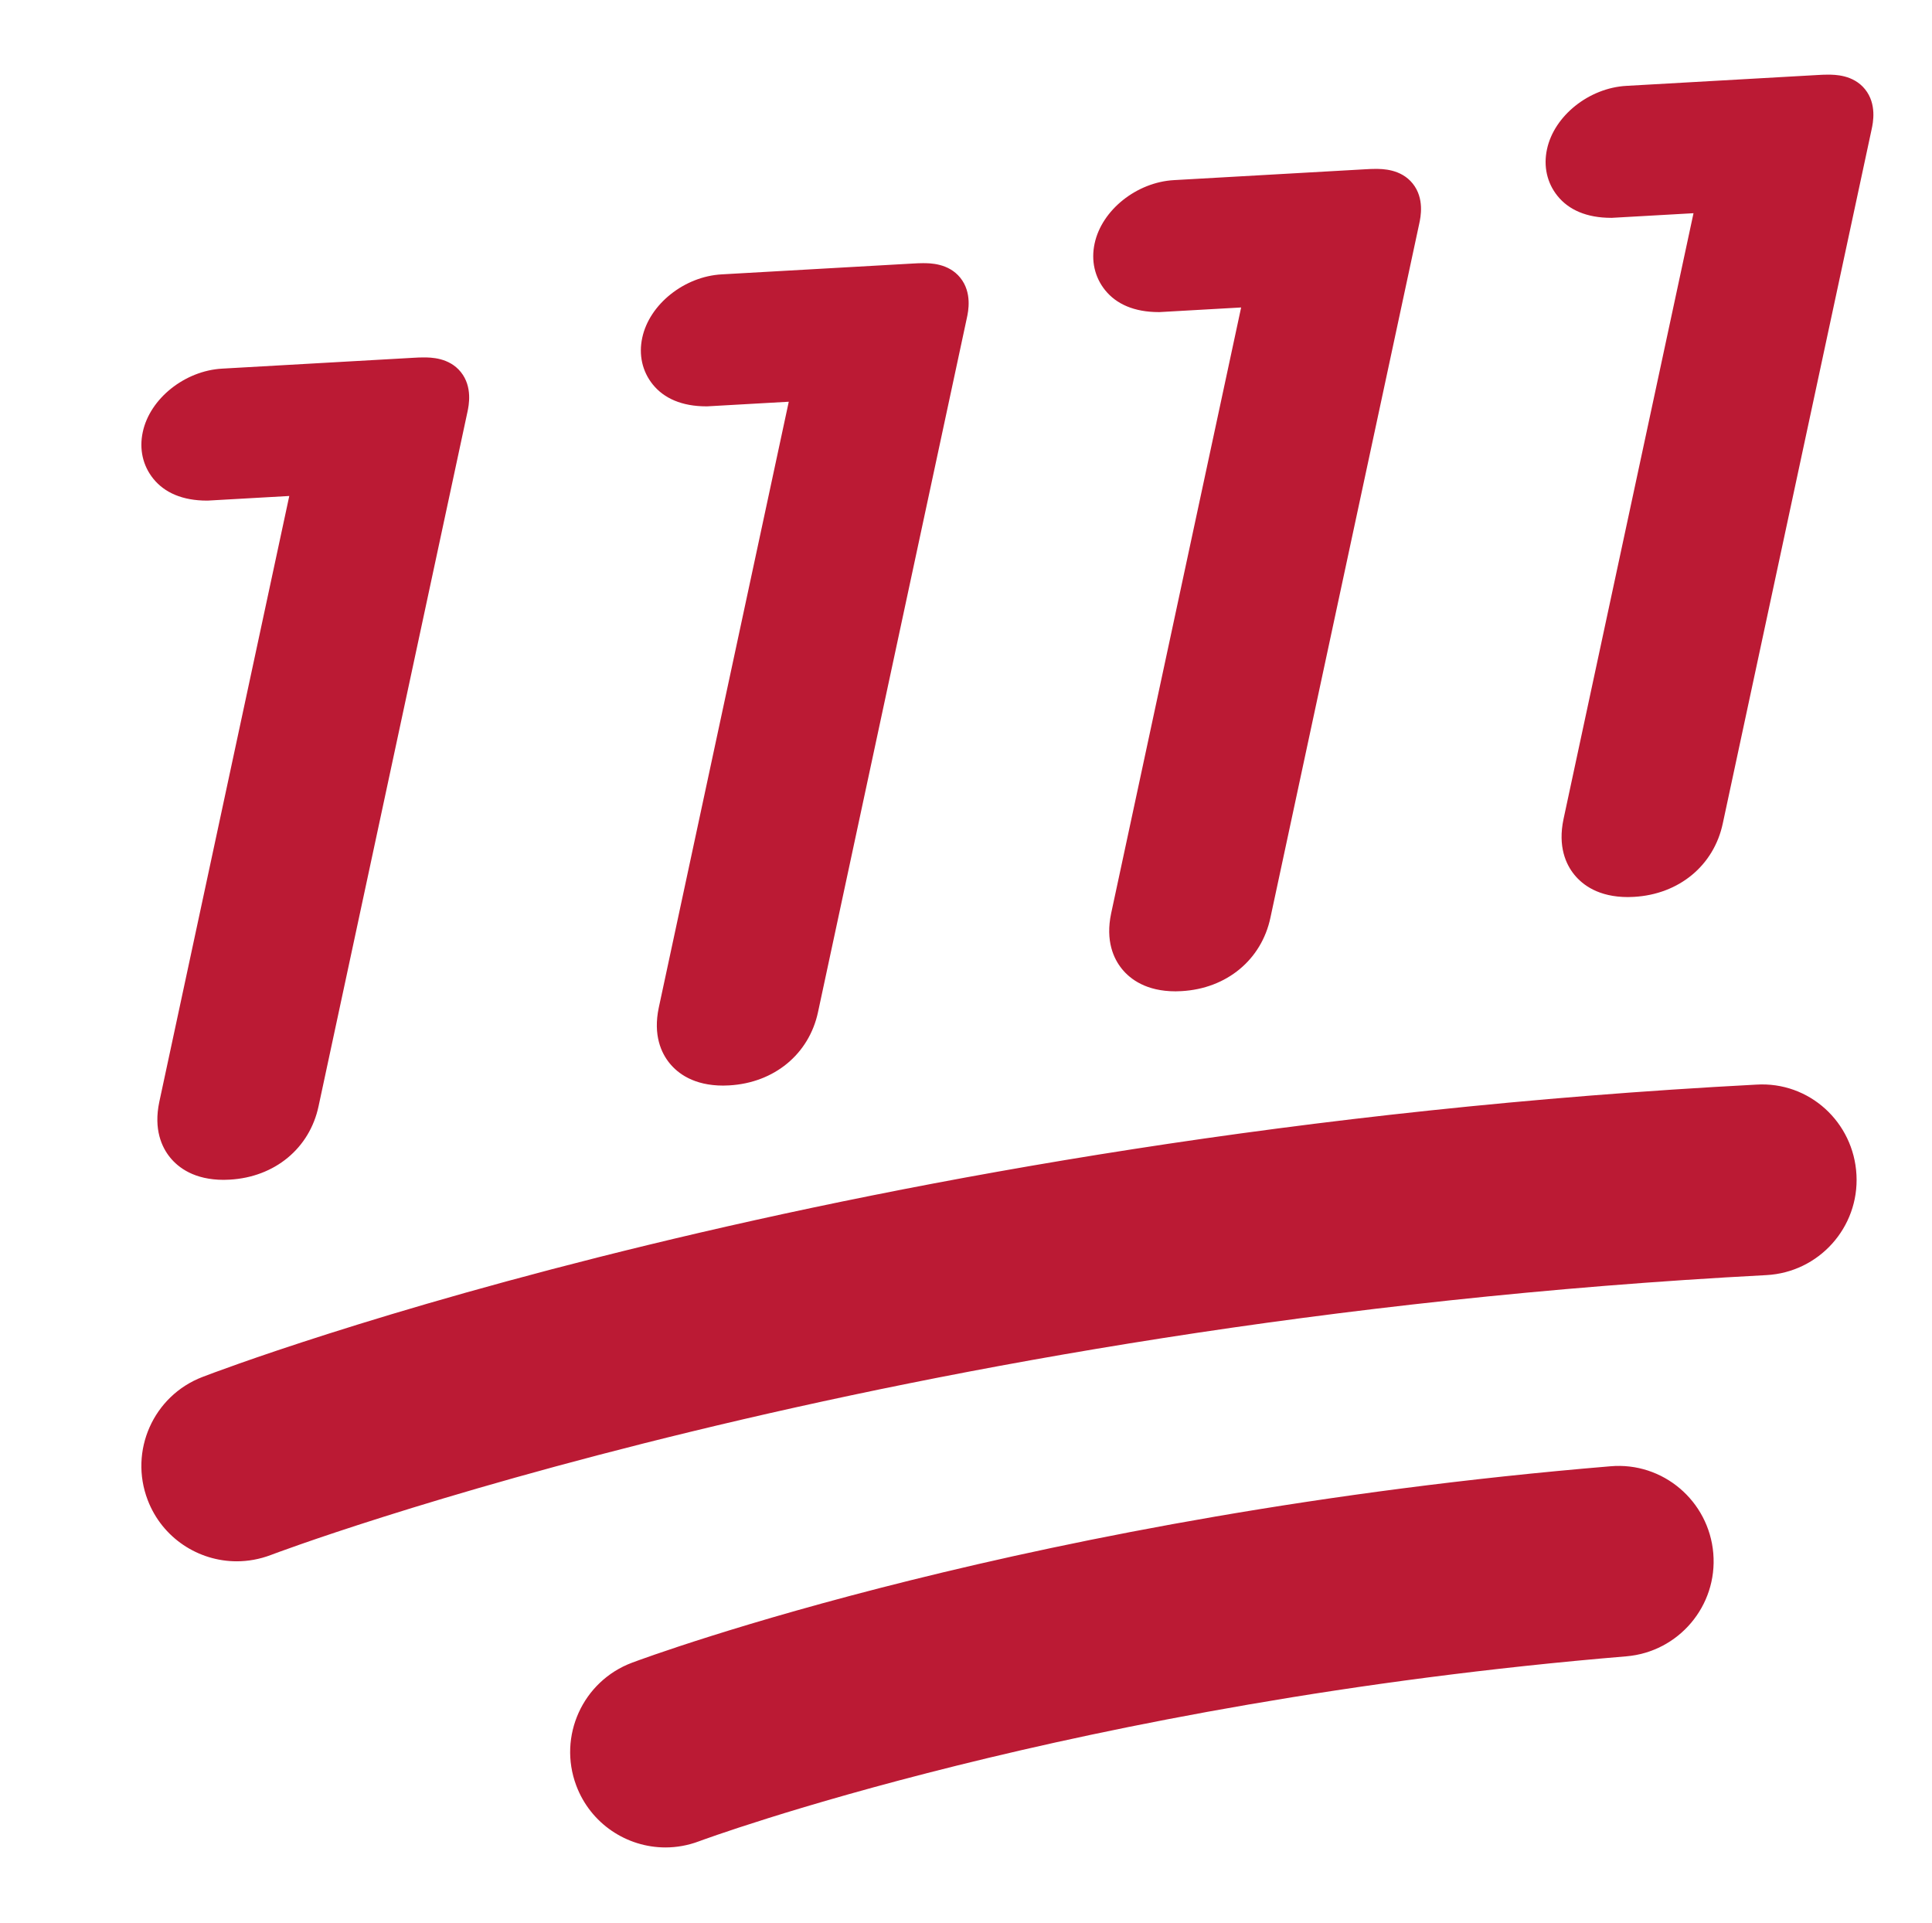 <?xml version="1.0" encoding="UTF-8"?>
<svg width="205px" height="204px" viewBox="0 0 205 204" version="1.1" xmlns="http://www.w3.org/2000/svg" xmlns:xlink="http://www.w3.org/1999/xlink">
    <!-- Generator: Sketch 52.3 (67297) - http://www.bohemiancoding.com/sketch -->
    <title>Slice</title>
    <desc>Created with Sketch.</desc>
    <g id="Page-1" stroke="none" stroke-width="1" fill="none" fill-rule="evenodd">
        <g id="1f4af" transform="translate(15, 7)" fill="#BB1A34" fill-rule="nonzero">
            <path d="M8.739,118.173 C5.62,118.173 3.921,116.878 3.041,115.79 C2.177,114.723 1.282,112.831 1.904,109.897 L15.695,45.62 L7.03,46.111 L6.964,46.111 C4.351,46.111 2.455,45.261 1.267,43.789 C0.155,42.413 -0.245,40.648 0.15,38.832 C0.908,35.28 4.614,32.326 8.577,32.109 L28.84,30.96 C29.234,30.935 29.598,30.92 29.937,30.92 C30.68,30.92 32.646,30.92 33.895,32.468 C35.169,34.046 34.739,36.054 34.598,36.712 L18.804,110.352 C17.859,114.824 14.158,117.884 9.371,118.152 L8.739,118.173 Z M61.737,108.173 C58.618,108.173 56.92,106.878 56.04,105.79 C55.175,104.723 54.281,102.831 54.902,99.897 L68.694,35.62 L60.029,36.111 L59.963,36.111 C57.349,36.111 55.453,35.261 54.265,33.789 C53.153,32.413 52.754,30.648 53.148,28.832 C53.907,25.28 57.612,22.326 61.576,22.109 L81.838,20.96 C82.232,20.935 82.596,20.92 82.935,20.92 C83.678,20.92 85.645,20.92 86.894,22.468 C88.168,24.046 87.738,26.054 87.596,26.712 L71.803,100.352 C70.858,104.824 67.157,107.884 62.369,108.152 L61.737,108.173 Z M109.737,98.173 C106.618,98.173 104.92,96.878 104.04,95.79 C103.175,94.723 102.281,92.831 102.902,89.897 L116.694,25.62 L108.029,26.111 L107.963,26.111 C105.349,26.111 103.453,25.261 102.265,23.789 C101.153,22.413 100.754,20.648 101.148,18.832 C101.907,15.28 105.612,12.326 109.576,12.109 L129.838,10.96 C130.232,10.935 130.596,10.92 130.935,10.92 C131.678,10.92 133.645,10.92 134.894,12.468 C136.168,14.046 135.738,16.054 135.596,16.712 L119.803,90.352 C118.858,94.824 115.157,97.884 110.369,98.152 L109.737,98.173 Z M157.737,88.173 C154.618,88.173 152.92,86.878 152.04,85.79 C151.175,84.723 150.281,82.831 150.902,79.897 L164.694,15.62 L156.029,16.111 L155.963,16.111 C153.349,16.111 151.453,15.261 150.265,13.789 C149.153,12.413 148.754,10.648 149.148,8.832 C149.907,5.28 153.612,2.326 157.576,2.109 L177.838,0.96 C178.232,0.935 178.596,0.92 178.935,0.92 C179.678,0.92 181.645,0.92 182.894,2.468 C184.168,4.046 183.738,6.054 183.596,6.712 L167.803,80.352 C166.858,84.824 163.157,87.884 158.369,88.152 L157.737,88.173 Z M55.613,189 C51.518,189 47.666,186.491 46.144,182.429 C44.183,177.198 46.832,171.365 52.059,169.402 C53.763,168.765 94.52,153.68 155.879,148.561 C161.445,148.075 166.328,152.238 166.794,157.803 C167.259,163.372 163.118,168.259 157.557,168.725 C98.964,173.611 59.552,188.206 59.157,188.352 C57.995,188.788 56.791,189 55.613,189 Z M10.119,158.643 C6.054,158.643 2.217,156.174 0.675,152.152 C-1.327,146.937 1.272,141.084 6.484,139.086 C9.224,138.028 74.814,113.154 171.354,108.07 C176.98,107.721 181.692,112.062 181.985,117.642 C182.284,123.221 177.997,127.987 172.42,128.28 C79.283,133.187 14.381,157.727 13.734,157.975 C12.546,158.425 11.322,158.643 10.119,158.643 Z" id="Shape"></path>
        </g>
    </g>
</svg>